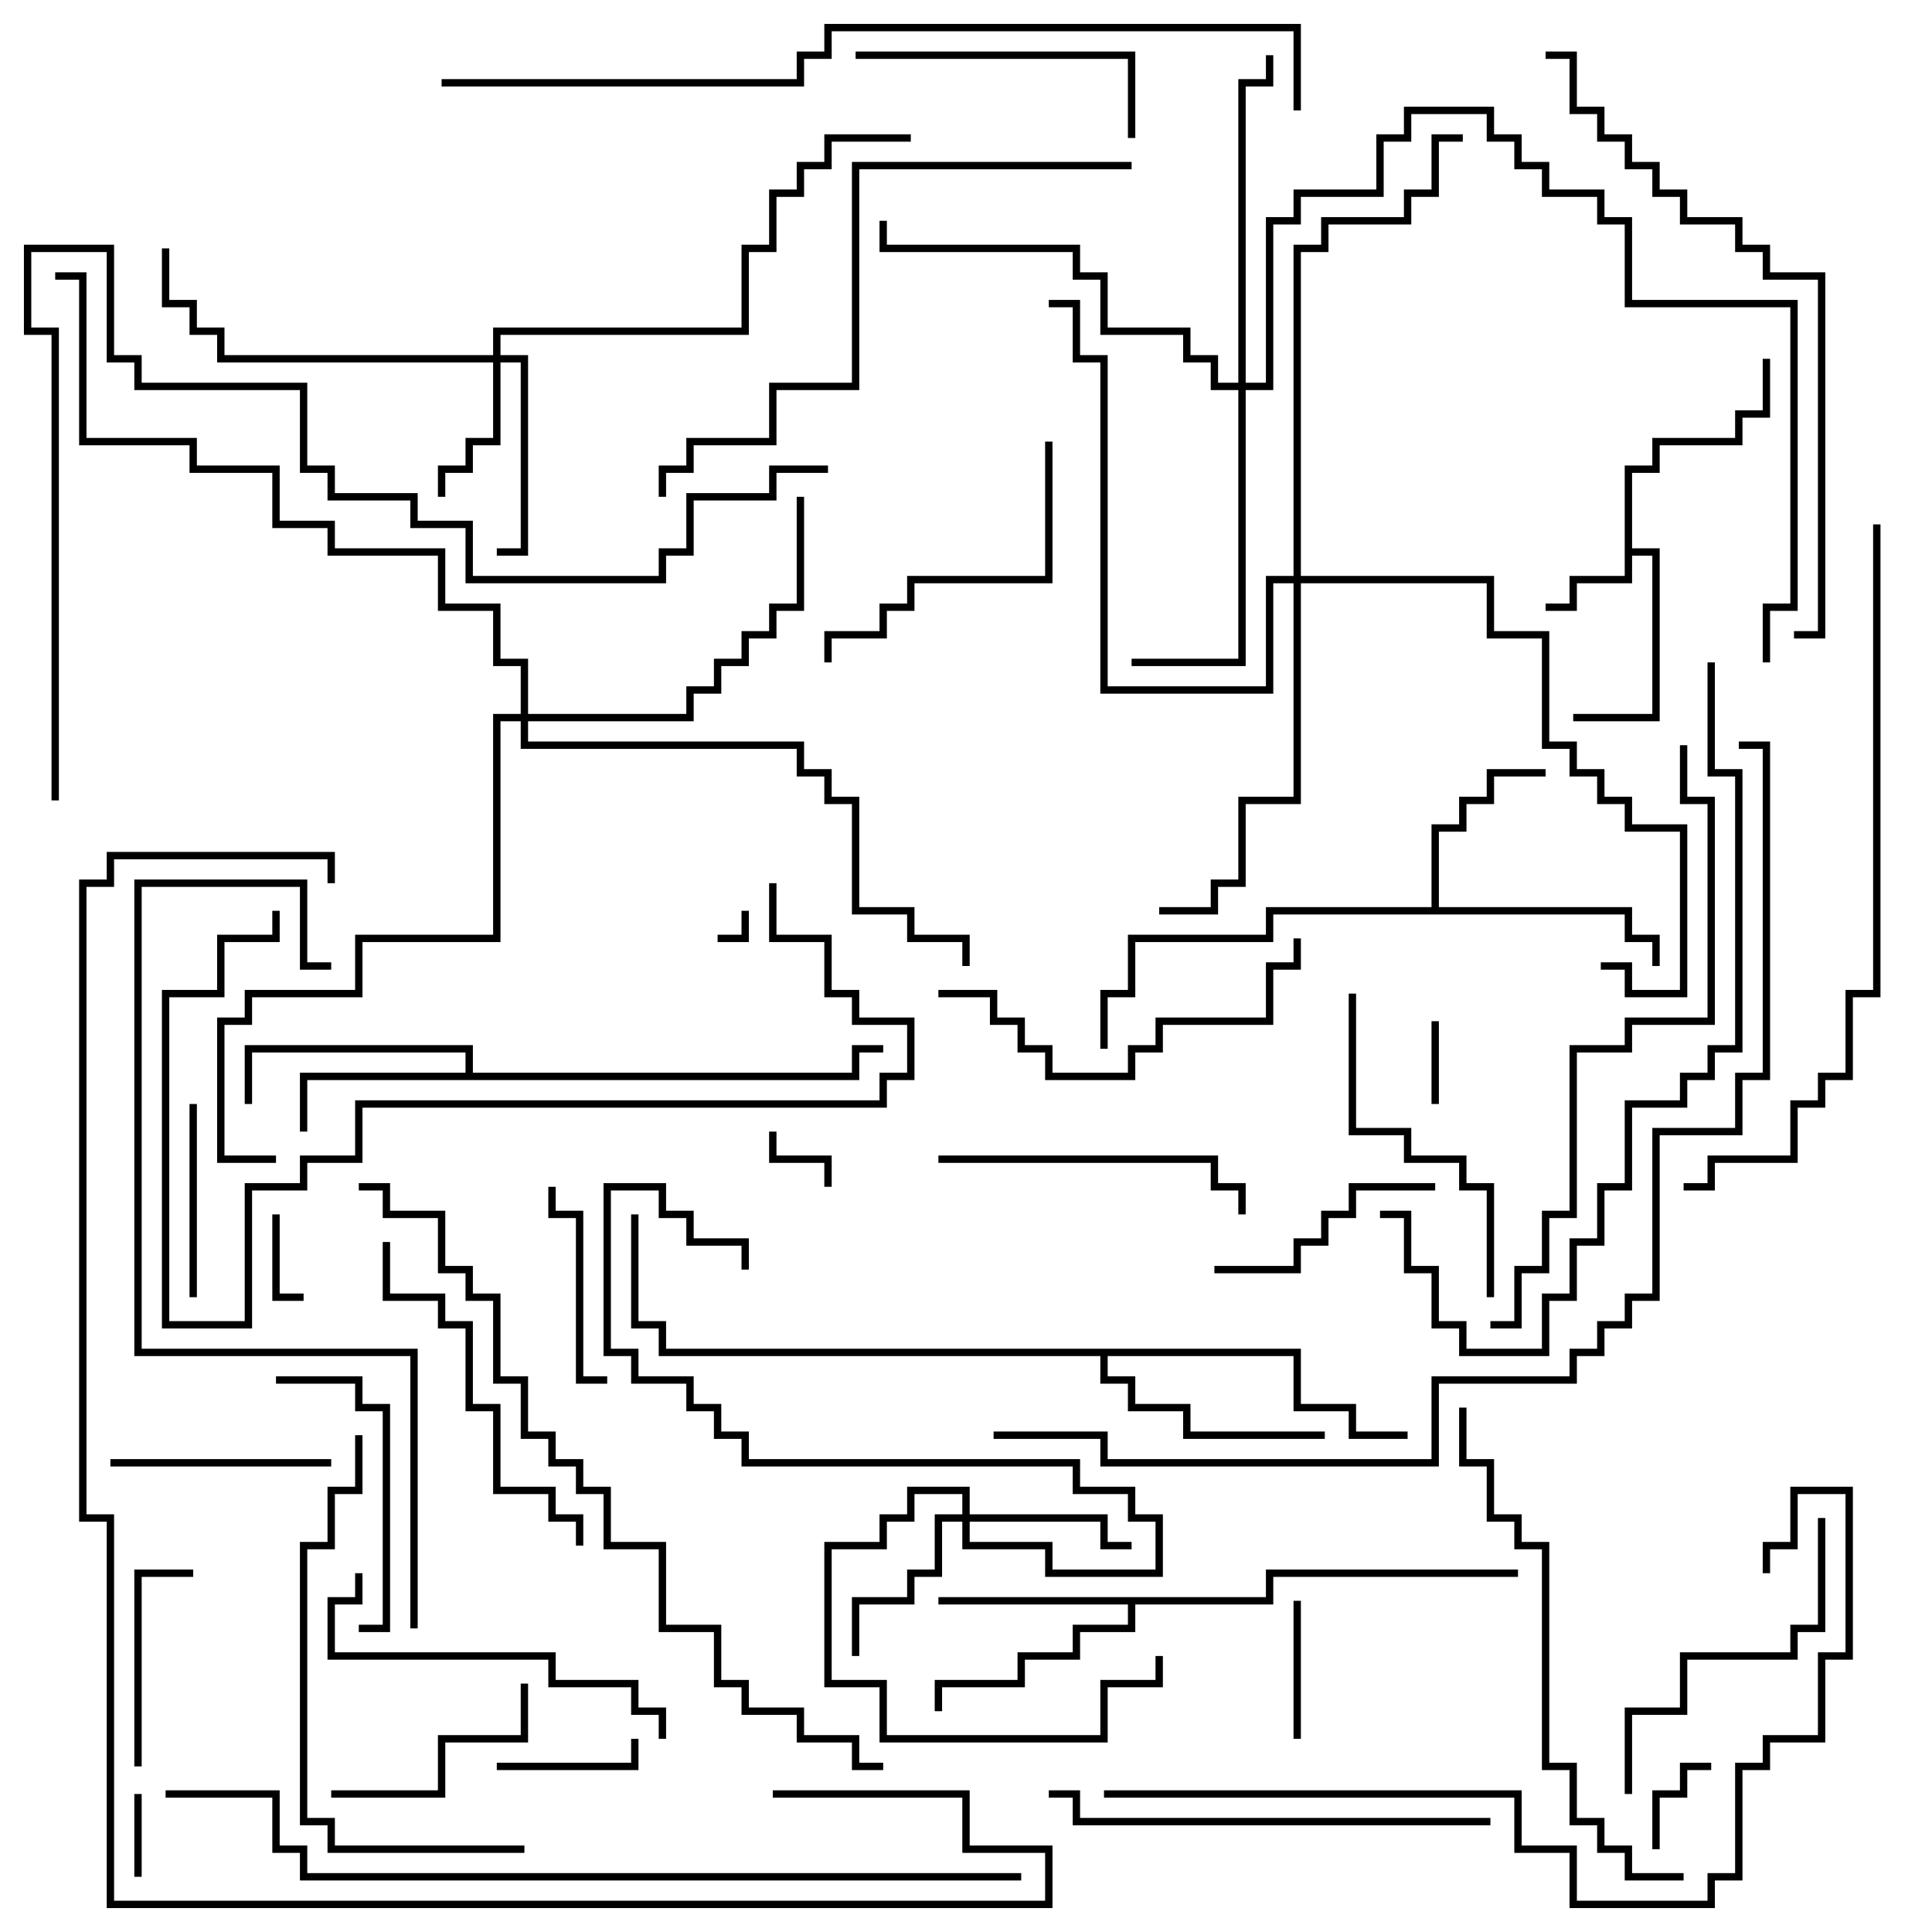 <svg version="1.1" width="105" height="105" xmlns="http://www.w3.org/2000/svg"><path d="M88.3,25.3L89.8,25.3L89.8,23.8L94.3,23.8L94.3,22.3L95.8,22.3L95.8,19.5L96.2,19.5L96.2,22.7L94.7,22.7L94.7,24.2L90.2,24.2L90.2,25.7L88.7,25.7L88.7,29.8L90.2,29.8L90.2,39.2L85.5,39.2L85.5,38.8L89.8,38.8L89.8,30.2L88.7,30.2L88.7,31.7L85.7,31.7L85.7,33.2L84,33.2L84,32.8L85.3,32.8L85.3,31.3L88.3,31.3z" stroke="none"/><path d="M25.3,58.3L25.3,57.2L13.7,57.2L13.7,60L13.3,60L13.3,56.8L25.7,56.8L25.7,58.3L46.3,58.3L46.3,56.8L48,56.8L48,57.2L46.7,57.2L46.7,58.7L16.7,58.7L16.7,61.5L16.3,61.5L16.3,58.3z" stroke="none"/><path d="M77.8,49.3L77.8,44.8L79.3,44.8L79.3,43.3L80.8,43.3L80.8,41.8L84,41.8L84,42.2L81.2,42.2L81.2,43.7L79.7,43.7L79.7,45.2L78.2,45.2L78.2,49.3L88.7,49.3L88.7,50.8L90.2,50.8L90.2,52.5L89.8,52.5L89.8,51.2L88.3,51.2L88.3,49.7L69.2,49.7L69.2,51.2L61.7,51.2L61.7,54.2L60.2,54.2L60.2,57L59.8,57L59.8,53.8L61.3,53.8L61.3,50.8L68.8,50.8L68.8,49.3z" stroke="none"/><path d="M68.8,86.8L68.8,85.3L82.5,85.3L82.5,85.7L69.2,85.7L69.2,87.2L61.7,87.2L61.7,88.7L58.7,88.7L58.7,90.2L55.7,90.2L55.7,91.7L51.2,91.7L51.2,93L50.8,93L50.8,91.3L55.3,91.3L55.3,89.8L58.3,89.8L58.3,88.3L61.3,88.3L61.3,87.2L51,87.2L51,86.8z" stroke="none"/><path d="M70.7,73.3L70.7,76.3L73.7,76.3L73.7,77.8L76.5,77.8L76.5,78.2L73.3,78.2L73.3,76.7L70.3,76.7L70.3,73.7L60.2,73.7L60.2,74.8L61.7,74.8L61.7,76.3L64.7,76.3L64.7,77.8L72,77.8L72,78.2L64.3,78.2L64.3,76.7L61.3,76.7L61.3,75.2L59.8,75.2L59.8,73.7L35.8,73.7L35.8,72.2L34.3,72.2L34.3,66L34.7,66L34.7,71.8L36.2,71.8L36.2,73.3z" stroke="none"/><path d="M26.8,19.3L26.8,17.8L40.3,17.8L40.3,13.3L41.8,13.3L41.8,10.3L43.3,10.3L43.3,8.8L44.8,8.8L44.8,7.3L49.5,7.3L49.5,7.7L45.2,7.7L45.2,9.2L43.7,9.2L43.7,10.7L42.2,10.7L42.2,13.7L40.7,13.7L40.7,18.2L27.2,18.2L27.2,19.3L28.7,19.3L28.7,30.2L27,30.2L27,29.8L28.3,29.8L28.3,19.7L27.2,19.7L27.2,24.2L25.7,24.2L25.7,25.7L24.2,25.7L24.2,27L23.8,27L23.8,25.3L25.3,25.3L25.3,23.8L26.8,23.8L26.8,19.7L11.8,19.7L11.8,18.2L10.3,18.2L10.3,16.7L8.8,16.7L8.8,13.5L9.2,13.5L9.2,16.3L10.7,16.3L10.7,17.8L12.2,17.8L12.2,19.3z" stroke="none"/><path d="M52.3,82.3L52.3,81.2L49.7,81.2L49.7,82.7L48.2,82.7L48.2,84.2L45.2,84.2L45.2,91.3L48.2,91.3L48.2,94.3L59.8,94.3L59.8,91.3L62.8,91.3L62.8,90L63.2,90L63.2,91.7L60.2,91.7L60.2,94.7L47.8,94.7L47.8,91.7L44.8,91.7L44.8,83.8L47.8,83.8L47.8,82.3L49.3,82.3L49.3,80.8L52.7,80.8L52.7,82.3L60.2,82.3L60.2,83.8L61.5,83.8L61.5,84.2L59.8,84.2L59.8,82.7L52.7,82.7L52.7,83.8L57.2,83.8L57.2,85.3L62.8,85.3L62.8,82.7L61.3,82.7L61.3,81.2L58.3,81.2L58.3,79.7L40.3,79.7L40.3,78.2L38.8,78.2L38.8,76.7L37.3,76.7L37.3,75.2L34.3,75.2L34.3,73.7L32.8,73.7L32.8,64.3L36.2,64.3L36.2,65.8L37.7,65.8L37.7,67.3L40.7,67.3L40.7,69L40.3,69L40.3,67.7L37.3,67.7L37.3,66.2L35.8,66.2L35.8,64.7L33.2,64.7L33.2,73.3L34.7,73.3L34.7,74.8L37.7,74.8L37.7,76.3L39.2,76.3L39.2,77.8L40.7,77.8L40.7,79.3L58.7,79.3L58.7,80.8L61.7,80.8L61.7,82.3L63.2,82.3L63.2,85.7L56.8,85.7L56.8,84.2L52.3,84.2L52.3,82.7L51.2,82.7L51.2,85.7L49.7,85.7L49.7,87.2L46.7,87.2L46.7,90L46.3,90L46.3,86.8L49.3,86.8L49.3,85.3L50.8,85.3L50.8,82.3z" stroke="none"/><path d="M67.3,20.8L67.3,4.3L68.8,4.3L68.8,3L69.2,3L69.2,4.7L67.7,4.7L67.7,20.8L68.8,20.8L68.8,11.8L70.3,11.8L70.3,10.3L74.8,10.3L74.8,7.3L76.3,7.3L76.3,5.8L81.2,5.8L81.2,7.3L82.7,7.3L82.7,8.8L84.2,8.8L84.2,10.3L87.2,10.3L87.2,11.8L88.7,11.8L88.7,16.3L97.7,16.3L97.7,33.2L96.2,33.2L96.2,36L95.8,36L95.8,32.8L97.3,32.8L97.3,16.7L88.3,16.7L88.3,12.2L86.8,12.2L86.8,10.7L83.8,10.7L83.8,9.2L82.3,9.2L82.3,7.7L80.8,7.7L80.8,6.2L76.7,6.2L76.7,7.7L75.2,7.7L75.2,10.7L70.7,10.7L70.7,12.2L69.2,12.2L69.2,21.2L67.7,21.2L67.7,36.2L61.5,36.2L61.5,35.8L67.3,35.8L67.3,21.2L65.8,21.2L65.8,19.7L64.3,19.7L64.3,18.2L59.8,18.2L59.8,15.2L58.3,15.2L58.3,13.7L47.8,13.7L47.8,12L48.2,12L48.2,13.3L58.7,13.3L58.7,14.8L60.2,14.8L60.2,17.8L64.7,17.8L64.7,19.3L66.2,19.3L66.2,20.8z" stroke="none"/><path d="M28.3,38.8L28.3,36.2L26.8,36.2L26.8,33.2L23.8,33.2L23.8,30.2L17.8,30.2L17.8,28.7L14.8,28.7L14.8,25.7L10.3,25.7L10.3,24.2L4.3,24.2L4.3,15.2L3,15.2L3,14.8L4.7,14.8L4.7,23.8L10.7,23.8L10.7,25.3L15.2,25.3L15.2,28.3L18.2,28.3L18.2,29.8L24.2,29.8L24.2,32.8L27.2,32.8L27.2,35.8L28.7,35.8L28.7,38.8L37.3,38.8L37.3,37.3L38.8,37.3L38.8,35.8L40.3,35.8L40.3,34.3L41.8,34.3L41.8,32.8L43.3,32.8L43.3,27L43.7,27L43.7,33.2L42.2,33.2L42.2,34.7L40.7,34.7L40.7,36.2L39.2,36.2L39.2,37.7L37.7,37.7L37.7,39.2L28.7,39.2L28.7,40.3L43.7,40.3L43.7,41.8L45.2,41.8L45.2,43.3L46.7,43.3L46.7,49.3L49.7,49.3L49.7,50.8L52.7,50.8L52.7,52.5L52.3,52.5L52.3,51.2L49.3,51.2L49.3,49.7L46.3,49.7L46.3,43.7L44.8,43.7L44.8,42.2L43.3,42.2L43.3,40.7L28.3,40.7L28.3,39.2L27.2,39.2L27.2,51.2L19.7,51.2L19.7,54.2L13.7,54.2L13.7,55.7L12.2,55.7L12.2,62.8L15,62.8L15,63.2L11.8,63.2L11.8,55.3L13.3,55.3L13.3,53.8L19.3,53.8L19.3,50.8L26.8,50.8L26.8,38.8z" stroke="none"/><path d="M70.3,31.3L70.3,13.3L71.8,13.3L71.8,11.8L76.3,11.8L76.3,10.3L77.8,10.3L77.8,7.3L79.5,7.3L79.5,7.7L78.2,7.7L78.2,10.7L76.7,10.7L76.7,12.2L72.2,12.2L72.2,13.7L70.7,13.7L70.7,31.3L81.2,31.3L81.2,34.3L84.2,34.3L84.2,40.3L85.7,40.3L85.7,41.8L87.2,41.8L87.2,43.3L88.7,43.3L88.7,44.8L91.7,44.8L91.7,54.2L88.3,54.2L88.3,52.7L87,52.7L87,52.3L88.7,52.3L88.7,53.8L91.3,53.8L91.3,45.2L88.3,45.2L88.3,43.7L86.8,43.7L86.8,42.2L85.3,42.2L85.3,40.7L83.8,40.7L83.8,34.7L80.8,34.7L80.8,31.7L70.7,31.7L70.7,43.7L67.7,43.7L67.7,48.2L66.2,48.2L66.2,49.7L63,49.7L63,49.3L65.8,49.3L65.8,47.8L67.3,47.8L67.3,43.3L70.3,43.3L70.3,31.7L69.2,31.7L69.2,37.7L59.8,37.7L59.8,19.7L58.3,19.7L58.3,16.7L57,16.7L57,16.3L58.7,16.3L58.7,19.3L60.2,19.3L60.2,37.3L68.8,37.3L68.8,31.3z" stroke="none"/><path d="M40.3,49.5L40.7,49.5L40.7,51.2L39,51.2L39,50.8L40.3,50.8z" stroke="none"/><path d="M45.2,64.5L44.8,64.5L44.8,63.2L41.8,63.2L41.8,61.5L42.2,61.5L42.2,62.8L45.2,62.8z" stroke="none"/><path d="M7.3,97.5L7.7,97.5L7.7,102L7.3,102z" stroke="none"/><path d="M78.2,60L77.8,60L77.8,55.5L78.2,55.5z" stroke="none"/><path d="M14.8,66L15.2,66L15.2,70.3L16.5,70.3L16.5,70.7L14.8,70.7z" stroke="none"/><path d="M90.2,100.5L89.8,100.5L89.8,97.3L91.3,97.3L91.3,95.8L93,95.8L93,96.2L91.7,96.2L91.7,97.7L90.2,97.7z" stroke="none"/><path d="M70.3,87L70.7,87L70.7,94.5L70.3,94.5z" stroke="none"/><path d="M27,96.2L27,95.8L34.3,95.8L34.3,94.5L34.7,94.5L34.7,96.2z" stroke="none"/><path d="M10.3,60L10.7,60L10.7,70.5L10.3,70.5z" stroke="none"/><path d="M33,74.8L33,75.2L31.3,75.2L31.3,66.2L29.8,66.2L29.8,64.5L30.2,64.5L30.2,65.8L31.7,65.8L31.7,74.8z" stroke="none"/><path d="M7.7,96L7.3,96L7.3,85.3L10.5,85.3L10.5,85.7L7.7,85.7z" stroke="none"/><path d="M6,79.7L6,79.3L18,79.3L18,79.7z" stroke="none"/><path d="M18,97.7L18,97.3L23.8,97.3L23.8,94.3L28.3,94.3L28.3,91.5L28.7,91.5L28.7,94.7L24.2,94.7L24.2,97.7z" stroke="none"/><path d="M66,69.2L66,68.8L70.3,68.8L70.3,67.3L71.8,67.3L71.8,65.8L73.3,65.8L73.3,64.3L78,64.3L78,64.7L73.7,64.7L73.7,66.2L72.2,66.2L72.2,67.7L70.7,67.7L70.7,69.2z" stroke="none"/><path d="M15,75.2L15,74.8L19.7,74.8L19.7,76.3L21.2,76.3L21.2,88.7L19.5,88.7L19.5,88.3L20.8,88.3L20.8,76.7L19.3,76.7L19.3,75.2z" stroke="none"/><path d="M46.5,3.2L46.5,2.8L61.7,2.8L61.7,7.5L61.3,7.5L61.3,3.2z" stroke="none"/><path d="M51,63.2L51,62.8L66.2,62.8L66.2,64.3L67.7,64.3L67.7,66L67.3,66L67.3,64.7L65.8,64.7L65.8,63.2z" stroke="none"/><path d="M56.8,24L57.2,24L57.2,31.7L49.7,31.7L49.7,33.2L48.2,33.2L48.2,34.7L45.2,34.7L45.2,36L44.8,36L44.8,34.3L47.8,34.3L47.8,32.8L49.3,32.8L49.3,31.3L56.8,31.3z" stroke="none"/><path d="M73.3,54L73.7,54L73.7,61.3L76.7,61.3L76.7,62.8L79.7,62.8L79.7,64.3L81.2,64.3L81.2,70.5L80.8,70.5L80.8,64.7L79.3,64.7L79.3,63.2L76.3,63.2L76.3,61.7L73.3,61.7z" stroke="none"/><path d="M98.8,82.5L99.2,82.5L99.2,88.7L97.7,88.7L97.7,90.2L91.7,90.2L91.7,93.2L88.7,93.2L88.7,97.5L88.3,97.5L88.3,92.8L91.3,92.8L91.3,89.8L97.3,89.8L97.3,88.3L98.8,88.3z" stroke="none"/><path d="M36.2,94.5L35.8,94.5L35.8,93.2L34.3,93.2L34.3,91.7L29.8,91.7L29.8,90.2L17.8,90.2L17.8,86.8L19.3,86.8L19.3,85.5L19.7,85.5L19.7,87.2L18.2,87.2L18.2,89.8L30.2,89.8L30.2,91.3L34.7,91.3L34.7,92.8L36.2,92.8z" stroke="none"/><path d="M20.8,67.5L21.2,67.5L21.2,70.3L24.2,70.3L24.2,71.8L25.7,71.8L25.7,76.3L27.2,76.3L27.2,80.8L30.2,80.8L30.2,82.3L31.7,82.3L31.7,84L31.3,84L31.3,82.7L29.8,82.7L29.8,81.2L26.8,81.2L26.8,76.7L25.3,76.7L25.3,72.2L23.8,72.2L23.8,70.7L20.8,70.7z" stroke="none"/><path d="M70.3,51L70.7,51L70.7,52.7L69.2,52.7L69.2,55.7L63.2,55.7L63.2,57.2L61.7,57.2L61.7,58.7L56.8,58.7L56.8,57.2L55.3,57.2L55.3,55.7L53.8,55.7L53.8,54.2L51,54.2L51,53.8L54.2,53.8L54.2,55.3L55.7,55.3L55.7,56.8L57.2,56.8L57.2,58.3L61.3,58.3L61.3,56.8L62.8,56.8L62.8,55.3L68.8,55.3L68.8,52.3L70.3,52.3z" stroke="none"/><path d="M57,97.7L57,97.3L58.7,97.3L58.7,98.8L81,98.8L81,99.2L58.3,99.2L58.3,97.7z" stroke="none"/><path d="M28.5,100.3L28.5,100.7L17.8,100.7L17.8,99.2L16.3,99.2L16.3,83.8L17.8,83.8L17.8,80.8L19.3,80.8L19.3,78L19.7,78L19.7,81.2L18.2,81.2L18.2,84.2L16.7,84.2L16.7,98.8L18.2,98.8L18.2,100.3z" stroke="none"/><path d="M41.8,48L42.2,48L42.2,50.8L45.2,50.8L45.2,53.8L46.7,53.8L46.7,55.3L49.7,55.3L49.7,58.7L48.2,58.7L48.2,60.2L19.7,60.2L19.7,63.2L16.7,63.2L16.7,64.7L13.7,64.7L13.7,72.2L8.8,72.2L8.8,53.8L11.8,53.8L11.8,50.8L14.8,50.8L14.8,49.5L15.2,49.5L15.2,51.2L12.2,51.2L12.2,54.2L9.2,54.2L9.2,71.8L13.3,71.8L13.3,64.3L16.3,64.3L16.3,62.8L19.3,62.8L19.3,59.8L47.8,59.8L47.8,58.3L49.3,58.3L49.3,55.7L46.3,55.7L46.3,54.2L44.8,54.2L44.8,51.2L41.8,51.2z" stroke="none"/><path d="M79.3,76.5L79.7,76.5L79.7,79.3L81.2,79.3L81.2,82.3L82.7,82.3L82.7,83.8L84.2,83.8L84.2,95.8L85.7,95.8L85.7,98.8L87.2,98.8L87.2,100.3L88.7,100.3L88.7,101.8L91.5,101.8L91.5,102.2L88.3,102.2L88.3,100.7L86.8,100.7L86.8,99.2L85.3,99.2L85.3,96.2L83.8,96.2L83.8,84.2L82.3,84.2L82.3,82.7L80.8,82.7L80.8,79.7L79.3,79.7z" stroke="none"/><path d="M61.5,8.8L61.5,9.2L46.7,9.2L46.7,21.2L42.2,21.2L42.2,24.2L37.7,24.2L37.7,25.7L36.2,25.7L36.2,27L35.8,27L35.8,25.3L37.3,25.3L37.3,23.8L41.8,23.8L41.8,20.8L46.3,20.8L46.3,8.8z" stroke="none"/><path d="M91.3,40.5L91.7,40.5L91.7,43.3L93.2,43.3L93.2,55.7L88.7,55.7L88.7,57.2L85.7,57.2L85.7,66.2L84.2,66.2L84.2,69.2L82.7,69.2L82.7,72.2L81,72.2L81,71.8L82.3,71.8L82.3,68.8L83.8,68.8L83.8,65.8L85.3,65.8L85.3,56.8L88.3,56.8L88.3,55.3L92.8,55.3L92.8,43.7L91.3,43.7z" stroke="none"/><path d="M84,3.2L84,2.8L85.7,2.8L85.7,5.8L87.2,5.8L87.2,7.3L88.7,7.3L88.7,8.8L90.2,8.8L90.2,10.3L91.7,10.3L91.7,11.8L94.7,11.8L94.7,13.3L96.2,13.3L96.2,14.8L99.2,14.8L99.2,34.7L97.5,34.7L97.5,34.3L98.8,34.3L98.8,15.2L95.8,15.2L95.8,13.7L94.3,13.7L94.3,12.2L91.3,12.2L91.3,10.7L89.8,10.7L89.8,9.2L88.3,9.2L88.3,7.7L86.8,7.7L86.8,6.2L85.3,6.2L85.3,3.2z" stroke="none"/><path d="M75,66.2L75,65.8L76.7,65.8L76.7,68.8L78.2,68.8L78.2,71.8L79.7,71.8L79.7,73.3L83.8,73.3L83.8,70.3L85.3,70.3L85.3,67.3L86.8,67.3L86.8,64.3L88.3,64.3L88.3,59.8L91.3,59.8L91.3,58.3L92.8,58.3L92.8,56.8L94.3,56.8L94.3,42.2L92.8,42.2L92.8,36L93.2,36L93.2,41.8L94.7,41.8L94.7,57.2L93.2,57.2L93.2,58.7L91.7,58.7L91.7,60.2L88.7,60.2L88.7,64.7L87.2,64.7L87.2,67.7L85.7,67.7L85.7,70.7L84.2,70.7L84.2,73.7L79.3,73.7L79.3,72.2L77.8,72.2L77.8,69.2L76.3,69.2L76.3,66.2z" stroke="none"/><path d="M22.7,88.5L22.3,88.5L22.3,73.7L7.3,73.7L7.3,47.8L16.7,47.8L16.7,52.3L18,52.3L18,52.7L16.3,52.7L16.3,48.2L7.7,48.2L7.7,73.3L22.7,73.3z" stroke="none"/><path d="M101.8,28.5L102.2,28.5L102.2,54.2L100.7,54.2L100.7,58.7L99.2,58.7L99.2,60.2L97.7,60.2L97.7,63.2L93.2,63.2L93.2,64.7L91.5,64.7L91.5,64.3L92.8,64.3L92.8,62.8L97.3,62.8L97.3,59.8L98.8,59.8L98.8,58.3L100.3,58.3L100.3,53.8L101.8,53.8z" stroke="none"/><path d="M60,97.7L60,97.3L82.7,97.3L82.7,100.3L85.7,100.3L85.7,103.3L92.8,103.3L92.8,101.8L94.3,101.8L94.3,95.8L95.8,95.8L95.8,94.3L98.8,94.3L98.8,89.8L100.3,89.8L100.3,81.2L97.7,81.2L97.7,84.2L96.2,84.2L96.2,85.5L95.8,85.5L95.8,83.8L97.3,83.8L97.3,80.8L100.7,80.8L100.7,90.2L99.2,90.2L99.2,94.7L96.2,94.7L96.2,96.2L94.7,96.2L94.7,102.2L93.2,102.2L93.2,103.7L85.3,103.7L85.3,100.7L82.3,100.7L82.3,97.7z" stroke="none"/><path d="M19.5,64.7L19.5,64.3L21.2,64.3L21.2,65.8L24.2,65.8L24.2,68.8L25.7,68.8L25.7,70.3L27.2,70.3L27.2,74.8L28.7,74.8L28.7,77.8L30.2,77.8L30.2,79.3L31.7,79.3L31.7,80.8L33.2,80.8L33.2,83.8L36.2,83.8L36.2,88.3L39.2,88.3L39.2,91.3L40.7,91.3L40.7,92.8L43.7,92.8L43.7,94.3L46.7,94.3L46.7,95.8L48,95.8L48,96.2L46.3,96.2L46.3,94.7L43.3,94.7L43.3,93.2L40.3,93.2L40.3,91.7L38.8,91.7L38.8,88.7L35.8,88.7L35.8,84.2L32.8,84.2L32.8,81.2L31.3,81.2L31.3,79.7L29.8,79.7L29.8,78.2L28.3,78.2L28.3,75.2L26.8,75.2L26.8,70.7L25.3,70.7L25.3,69.2L23.8,69.2L23.8,66.2L20.8,66.2L20.8,64.7z" stroke="none"/><path d="M3.2,43.5L2.8,43.5L2.8,18.2L1.3,18.2L1.3,13.3L6.2,13.3L6.2,19.3L7.7,19.3L7.7,20.8L16.7,20.8L16.7,25.3L18.2,25.3L18.2,26.8L22.7,26.8L22.7,28.3L25.7,28.3L25.7,31.3L35.8,31.3L35.8,29.8L37.3,29.8L37.3,26.8L41.8,26.8L41.8,25.3L45,25.3L45,25.7L42.2,25.7L42.2,27.2L37.7,27.2L37.7,30.2L36.2,30.2L36.2,31.7L25.3,31.7L25.3,28.7L22.3,28.7L22.3,27.2L17.8,27.2L17.8,25.7L16.3,25.7L16.3,21.2L7.3,21.2L7.3,19.7L5.8,19.7L5.8,13.7L1.7,13.7L1.7,17.8L3.2,17.8z" stroke="none"/><path d="M24,4.7L24,4.3L43.3,4.3L43.3,2.8L44.8,2.8L44.8,1.3L70.7,1.3L70.7,6L70.3,6L70.3,1.7L45.2,1.7L45.2,3.2L43.7,3.2L43.7,4.7z" stroke="none"/><path d="M9,97.7L9,97.3L15.2,97.3L15.2,100.3L16.7,100.3L16.7,101.8L55.5,101.8L55.5,102.2L16.3,102.2L16.3,100.7L14.8,100.7L14.8,97.7z" stroke="none"/><path d="M42,97.7L42,97.3L52.7,97.3L52.7,100.3L57.2,100.3L57.2,103.7L5.8,103.7L5.8,82.7L4.3,82.7L4.3,47.8L5.8,47.8L5.8,46.3L18.2,46.3L18.2,48L17.8,48L17.8,46.7L6.2,46.7L6.2,48.2L4.7,48.2L4.7,82.3L6.2,82.3L6.2,103.3L56.8,103.3L56.8,100.7L52.3,100.7L52.3,97.7z" stroke="none"/><path d="M54,78.2L54,77.8L60.2,77.8L60.2,79.3L77.8,79.3L77.8,74.8L85.3,74.8L85.3,73.3L86.8,73.3L86.8,71.8L88.3,71.8L88.3,70.3L89.8,70.3L89.8,61.3L94.3,61.3L94.3,58.3L95.8,58.3L95.8,40.7L94.5,40.7L94.5,40.3L96.2,40.3L96.2,58.7L94.7,58.7L94.7,61.7L90.2,61.7L90.2,70.7L88.7,70.7L88.7,72.2L87.2,72.2L87.2,73.7L85.7,73.7L85.7,75.2L78.2,75.2L78.2,79.7L59.8,79.7L59.8,78.2z" stroke="none"/></svg>